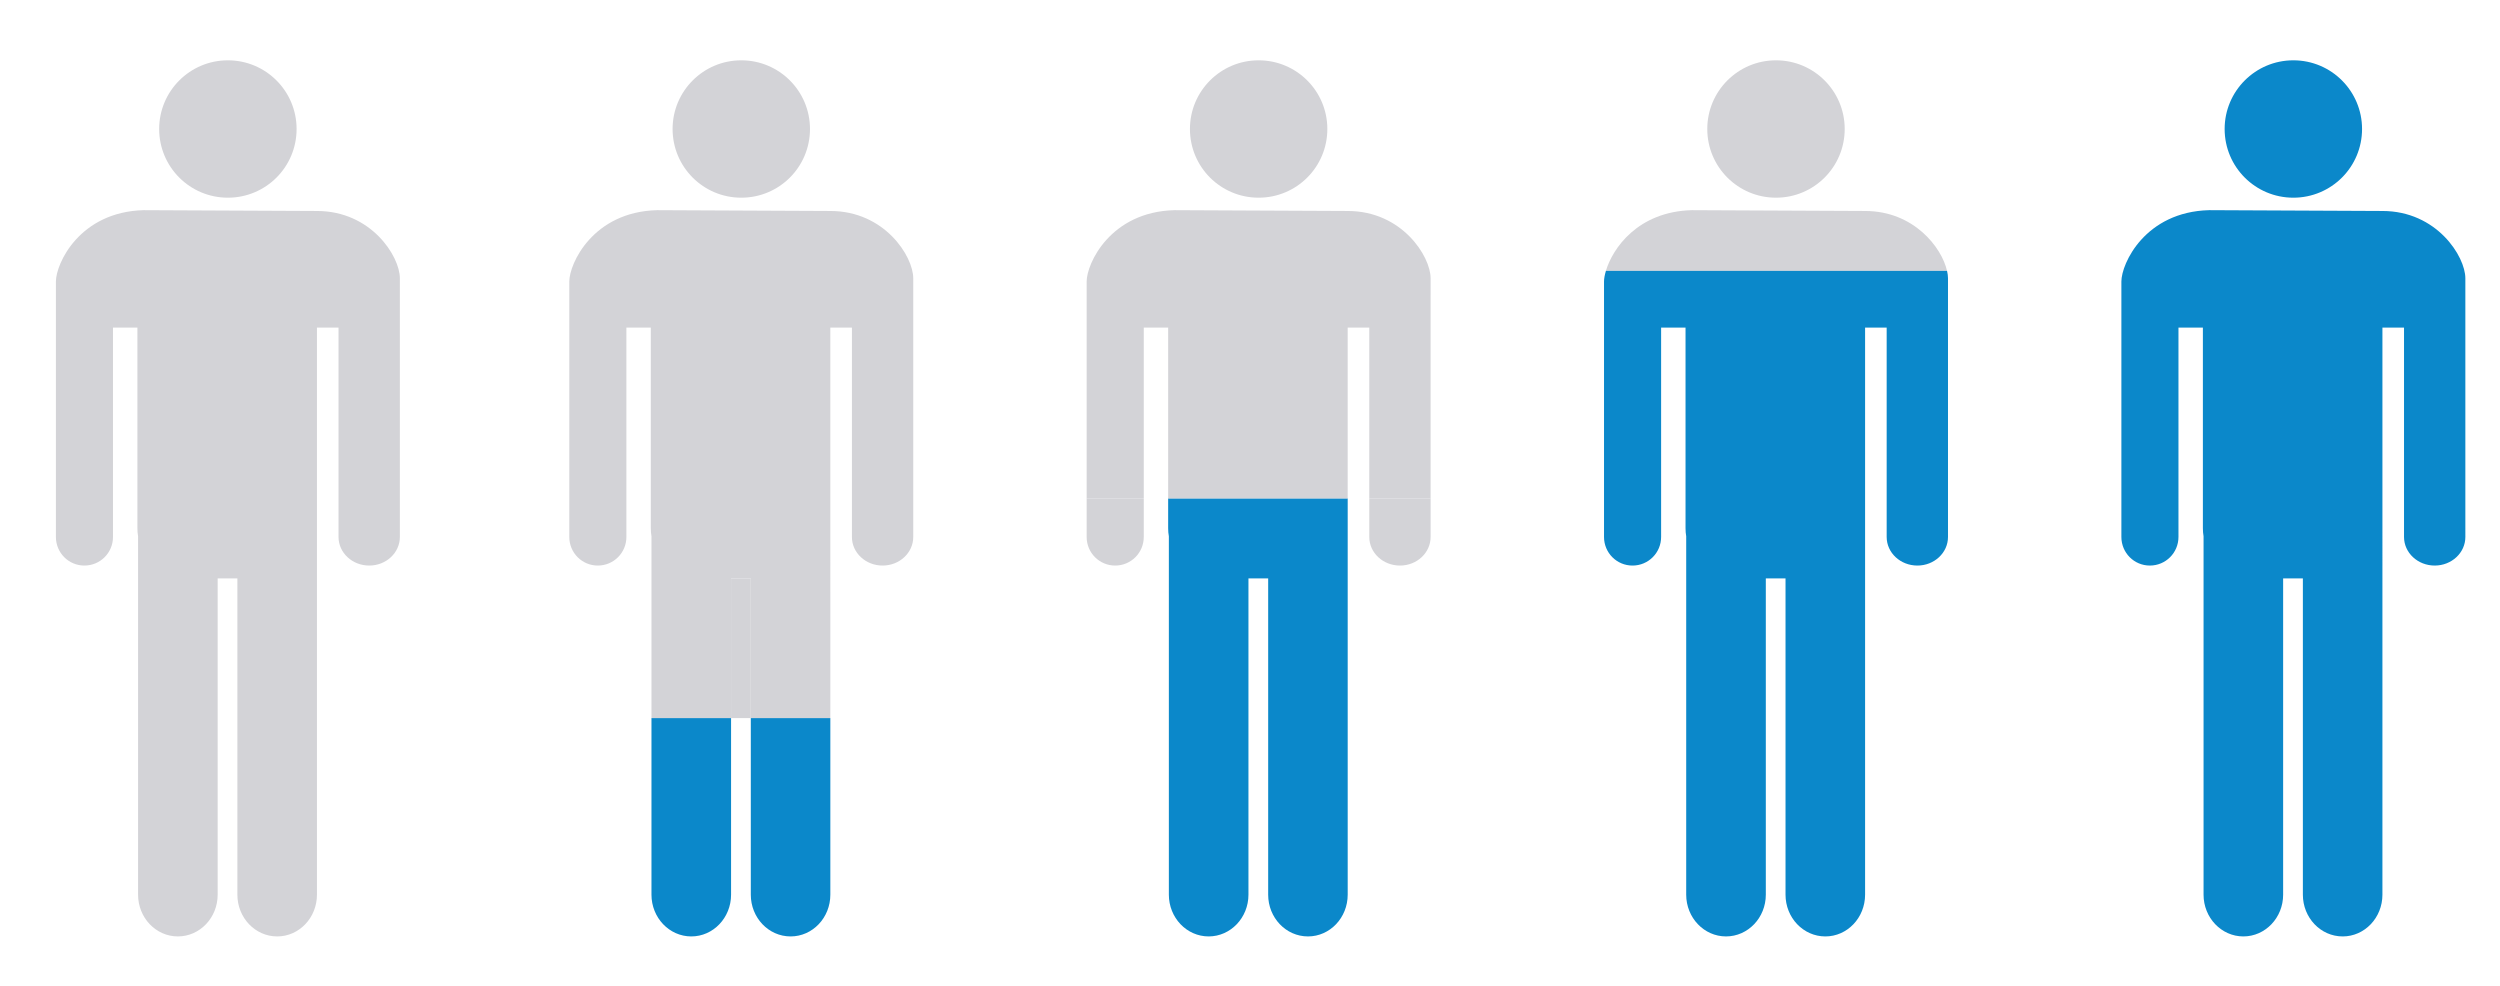 <?xml version="1.0" encoding="utf-8"?>
<!-- Generator: Adobe Illustrator 15.0.2, SVG Export Plug-In . SVG Version: 6.00 Build 0)  -->
<!DOCTYPE svg PUBLIC "-//W3C//DTD SVG 1.1//EN" "http://www.w3.org/Graphics/SVG/1.1/DTD/svg11.dtd">
<svg version="1.1" id="Isolation_Mode" xmlns="http://www.w3.org/2000/svg" xmlns:xlink="http://www.w3.org/1999/xlink" x="0px"
	 y="0px" width="168px" height="66.25px" viewBox="8.5 12.5 168 66.25" enable-background="new 8.5 12.5 168 66.25"
	 xml:space="preserve">
<g>
	<g>
		<path fill="#0B88CA" d="M168.598,26.678l-11.644-0.055c-4.31,0.113-5.897,3.59-5.897,4.797v0.17v0.73v16.264
			c0,1.064,0.854,1.922,1.914,1.922c1.062,0,1.922-0.857,1.922-1.922V34.516h1.641v13.482c0,0.189,0.015,0.369,0.045,0.539v24.086
			c0,1.547,1.197,2.805,2.675,2.805s2.673-1.258,2.673-2.805V51.369h1.326v21.254c0,1.547,1.191,2.805,2.676,2.805
			c1.477,0,2.67-1.258,2.67-2.805V47.998v-0.15V34.516h1.451v14.068c0,1.064,0.924,1.922,2.064,1.922
			c1.134,0,2.058-0.857,2.058-1.922V32.32v-0.73v-0.391C174.17,29.73,172.249,26.678,168.598,26.678z"/>
		<path fill="#0B88CA" d="M162.613,25.785c2.55,0,4.617-2.061,4.617-4.617c0-2.549-2.067-4.615-4.617-4.615
			c-2.549,0-4.617,2.066-4.617,4.615C157.996,23.725,160.064,25.785,162.613,25.785z"/>
	</g>
	<path fill="#D3D3D7" d="M29.798,26.678l-11.643-0.055c-4.31,0.113-5.898,3.59-5.898,4.797v0.17v0.73v16.264
		c0,1.064,0.854,1.922,1.915,1.922s1.921-0.857,1.921-1.922V34.516h1.641v13.482c0,0.189,0.014,0.369,0.045,0.539v24.086
		c0,1.547,1.195,2.805,2.674,2.805c1.477,0,2.674-1.258,2.674-2.805V51.369h1.325v21.254c0,1.547,1.193,2.805,2.677,2.805
		c1.475,0,2.67-1.258,2.67-2.805V47.998v-0.15V34.516h1.45v14.068c0,1.064,0.924,1.922,2.065,1.922c1.134,0,2.057-0.857,2.057-1.922
		V32.32v-0.73v-0.391C35.371,29.73,33.45,26.678,29.798,26.678z"/>
	<path fill="#D3D3D7" d="M23.814,25.785c2.55,0,4.617-2.061,4.617-4.617c0-2.549-2.067-4.615-4.617-4.615s-4.618,2.066-4.618,4.615
		C19.196,23.725,21.264,25.785,23.814,25.785z"/>
	<path fill="#D3D3D7" d="M81.523,48.584c0,1.064,0.856,1.922,1.917,1.922c1.062,0,1.921-0.857,1.921-1.922v-2.592h-3.838V48.584z"/>
	<path fill="#0B88CA" d="M87,47.998c0,0.189,0.015,0.369,0.047,0.539v24.086c0,1.547,1.196,2.805,2.674,2.805
		c1.477,0,2.675-1.258,2.675-2.805V51.369h1.325v21.254c0,1.547,1.191,2.805,2.676,2.805c1.476,0,2.668-1.258,2.668-2.805V47.998
		v-0.15v-1.855H87V47.998z"/>
	<path fill="#D3D3D7" d="M100.516,45.992v2.592c0,1.064,0.922,1.922,2.064,1.922c1.135,0,2.057-0.857,2.057-1.922v-2.592H100.516z"
		/>
	<path fill="#D3D3D7" d="M104.637,32.32v-0.73v-0.391c0-1.469-1.921-4.521-5.572-4.521l-11.643-0.055
		c-4.31,0.113-5.899,3.59-5.899,4.797v0.17v0.73v13.672h3.838V34.516H87v11.477h12.064V34.516h1.451v11.477h4.121V32.32z"/>
	<path fill="#D3D3D7" d="M93.08,25.785c2.55,0,4.617-2.061,4.617-4.617c0-2.549-2.067-4.615-4.617-4.615
		c-2.55,0-4.616,2.066-4.616,4.615C88.463,23.725,90.53,25.785,93.08,25.785z"/>
	<path fill="#D3D3D7" d="M133.832,26.678l-11.643-0.055c-3.635,0.098-5.328,2.58-5.772,4.08h22.923
		C138.99,29.137,137.111,26.678,133.832,26.678z"/>
	<path fill="#0B88CA" d="M116.417,30.703c-0.083,0.277-0.127,0.529-0.127,0.717v0.17v0.73v16.264c0,1.064,0.854,1.922,1.916,1.922
		s1.921-0.857,1.921-1.922V34.516h1.641v13.482c0,0.189,0.015,0.369,0.045,0.539v24.086c0,1.547,1.197,2.805,2.674,2.805
		c1.478,0,2.676-1.258,2.676-2.805V51.369h1.324v21.254c0,1.547,1.193,2.805,2.677,2.805c1.476,0,2.67-1.258,2.67-2.805V47.998
		v-0.15V34.516h1.45v14.068c0,1.064,0.924,1.922,2.064,1.922c1.135,0,2.057-0.857,2.057-1.922V32.32v-0.73v-0.391
		c0-0.15-0.023-0.32-0.063-0.496H116.417z"/>
	<path fill="#D3D3D7" d="M127.848,25.785c2.549,0,4.616-2.061,4.616-4.617c0-2.549-2.067-4.615-4.616-4.615
		c-2.552,0-4.619,2.066-4.619,4.615C123.229,23.725,125.296,25.785,127.848,25.785z"/>
	<rect x="57.627" y="51.369" fill="#D3D3D7" width="1.326" height="9.387"/>
	<path fill="#0B88CA" d="M52.279,72.623c0,1.547,1.197,2.805,2.676,2.805c1.477,0,2.673-1.258,2.673-2.805V60.756h-5.349V72.623z"/>
	<path fill="#0B88CA" d="M58.954,60.756v11.867c0,1.547,1.19,2.805,2.675,2.805c1.477,0,2.67-1.258,2.67-2.805V60.756H58.954z"/>
	<path fill="#D3D3D7" d="M64.298,47.998v-0.15V34.516h1.451v14.068c0,1.064,0.923,1.922,2.063,1.922
		c1.135,0,2.058-0.857,2.058-1.922V32.32v-0.73v-0.391c0-1.469-1.921-4.521-5.572-4.521l-11.643-0.055
		c-4.31,0.113-5.898,3.59-5.898,4.797v0.17v0.73v16.264c0,1.064,0.855,1.922,1.916,1.922c1.062,0,1.921-0.857,1.921-1.922V34.516
		h1.64v13.482c0,0.189,0.016,0.369,0.045,0.539v12.219h5.349v-9.387h1.326v9.387h5.345L64.298,47.998L64.298,47.998z"/>
	<path fill="#D3D3D7" d="M58.314,25.785c2.55,0,4.617-2.061,4.617-4.617c0-2.549-2.067-4.615-4.617-4.615s-4.616,2.066-4.616,4.615
		C53.698,23.725,55.764,25.785,58.314,25.785z"/>
</g>
</svg>
